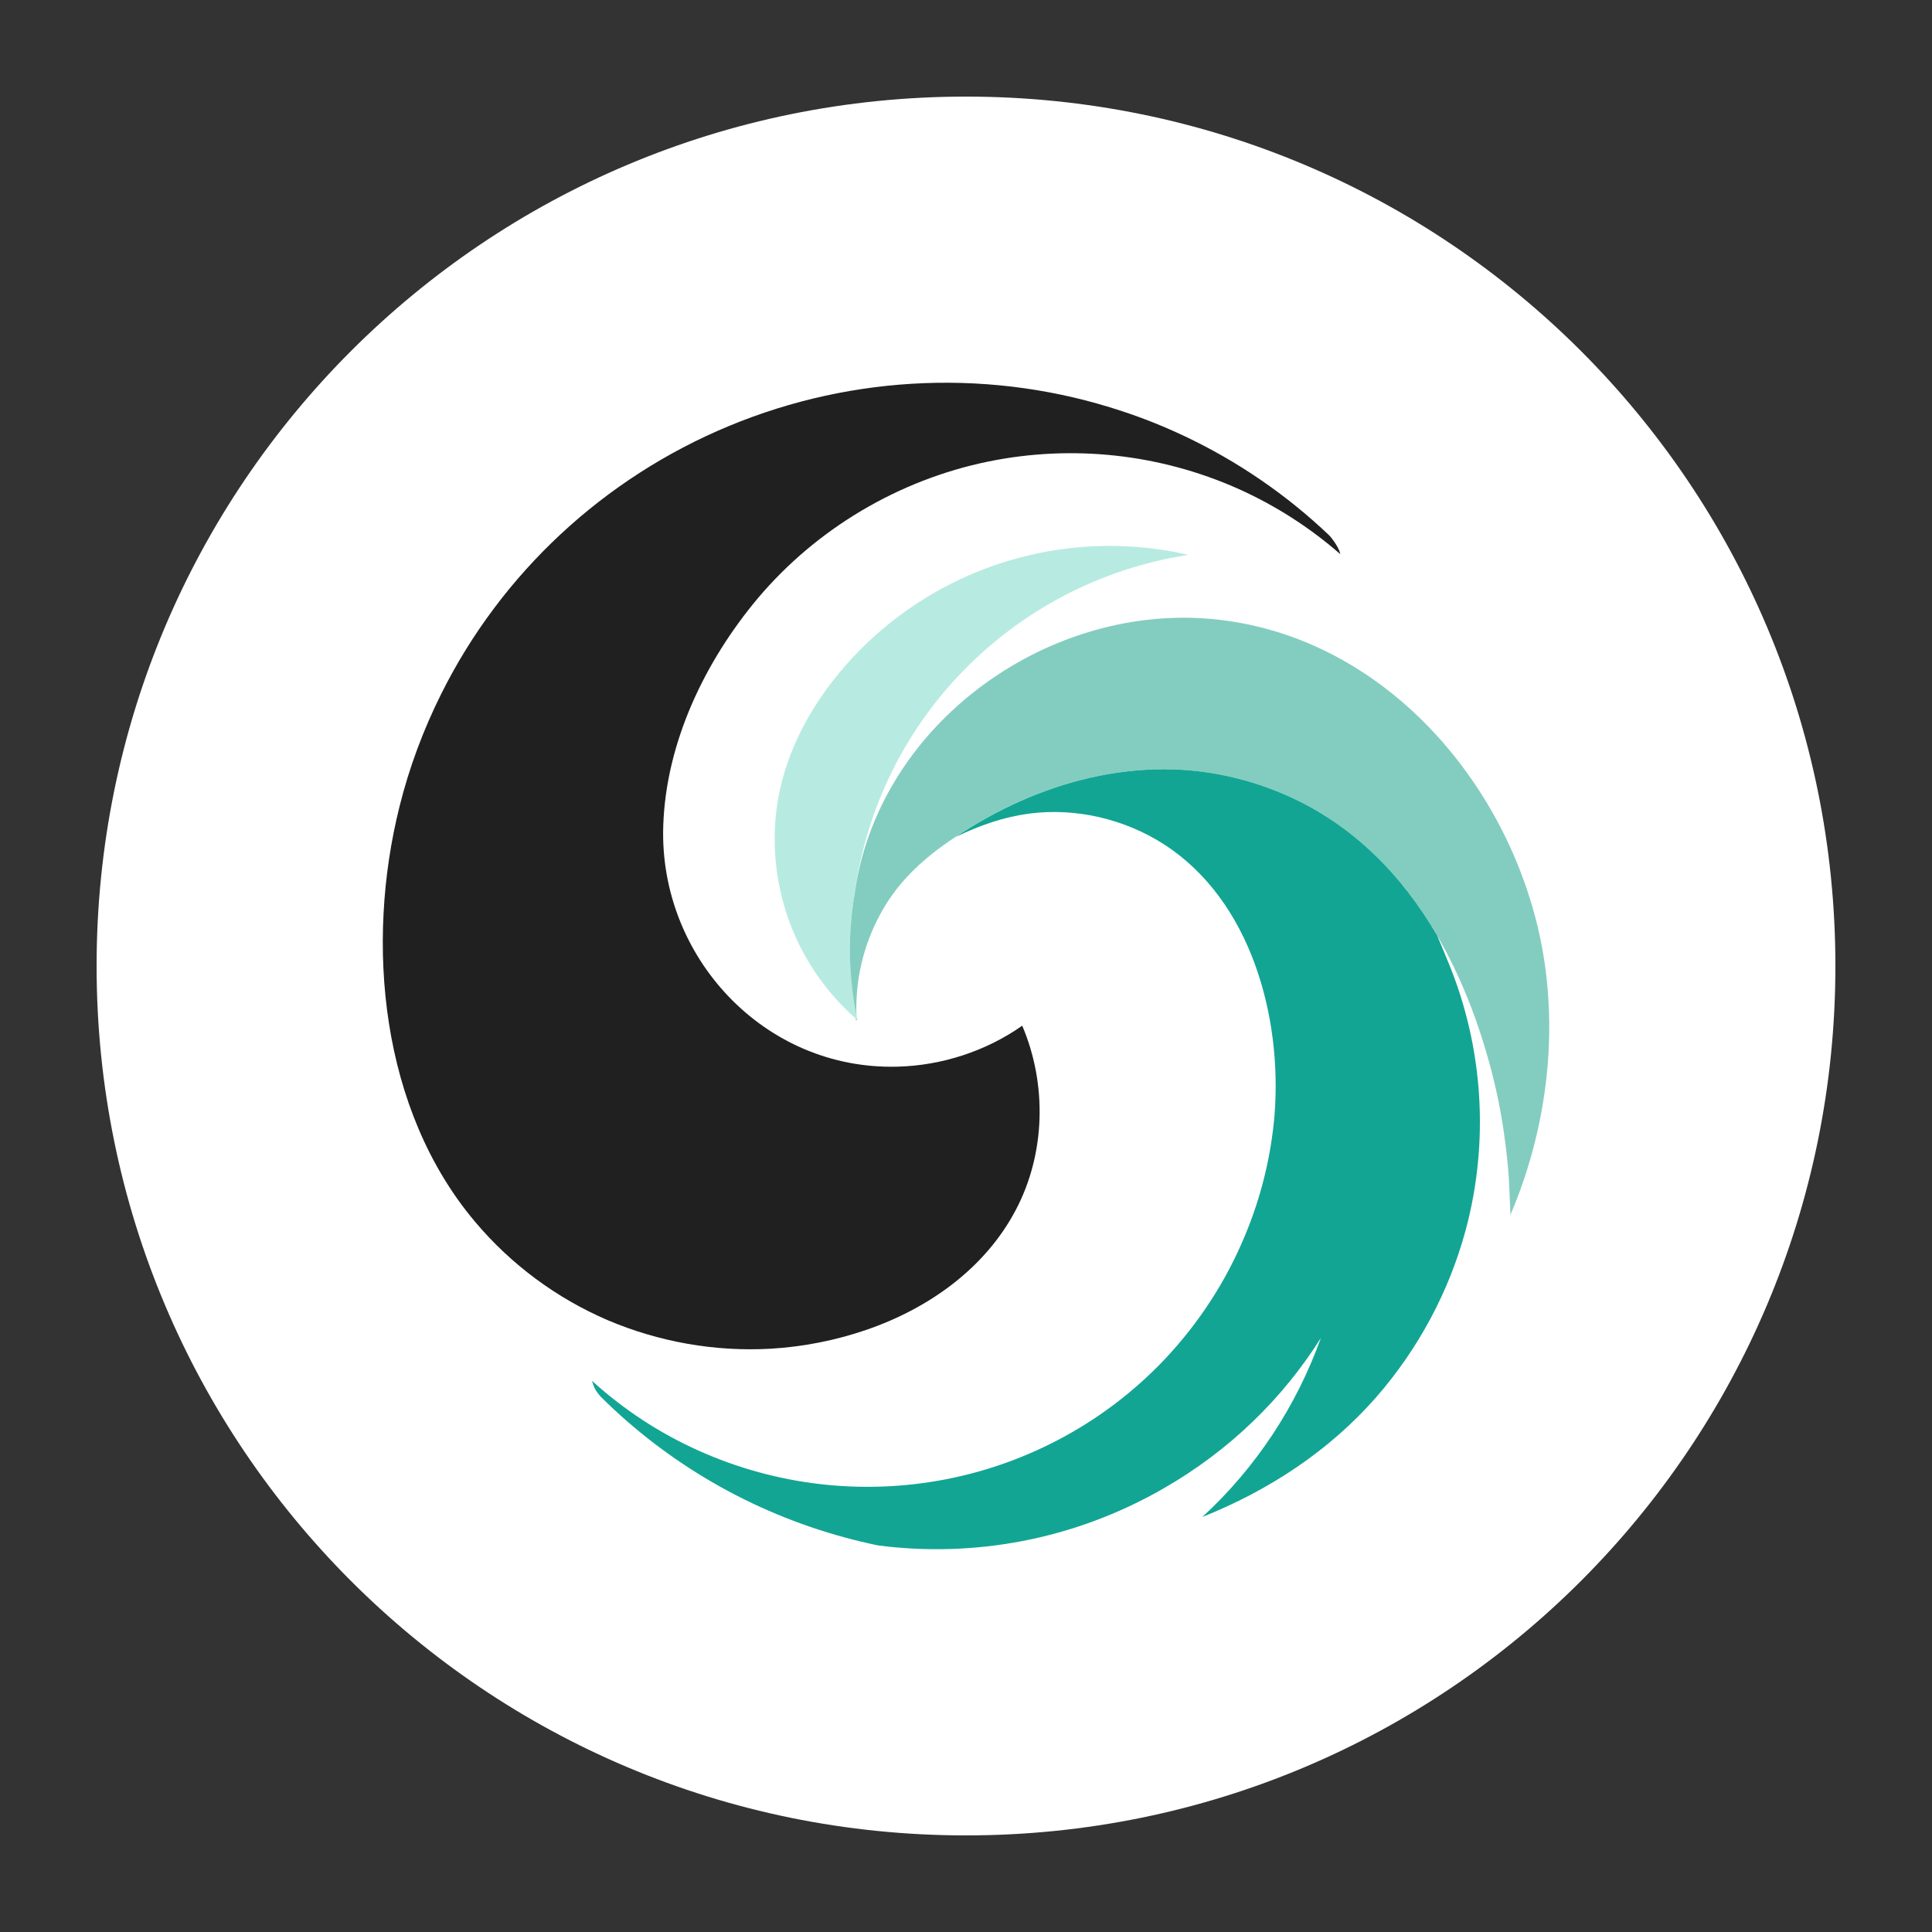 <svg version="1.2" xmlns="http://www.w3.org/2000/svg" viewBox="0 0 1000 1000" width="1000" height="1000">
	<rect x="0" y="0" width="1000" height="1000" fill="#333333" stroke="none"/>
	<title>logo</title>
	<style>
		.s0 { fill: #ffffff } 
		.s1 { fill: #202020 } 
		.s2 { fill: #b7ebe1 } 
		.s3 { fill: #909090 } 
		.s4 { fill: #83cdc0 } 
		.s5 { fill: #12a594 } 
	</style>
	<path id="形状 1" fill-rule="evenodd" class="s0" d="m500 950c-248.9 0-450-201.2-450-450 0-248.9 201.2-450 450-450 248.8 0 450 201.1 450 450 0 248.8-201.2 450-450 450z"/>
	<path class="s1" d="m398.8 698.1c16.9-1 33.7-4.3 49.7-9.8 32-11 61.2-31.6 77.2-61.9 15.5-29.3 16.3-65.2 3.4-95.5-18.8 13.2-41.6 20.6-64.5 21.2-69.3 1.9-123.6-57.2-121.3-124.7 1.4-43.1 21.5-85 49-117.8 30.4-36 72.9-61.2 119.2-70.7 43.5-8.9 88.8-4 129.4 14.1 19.2 8.6 37 20 52.8 33.8-0.2-2-2.7-6.3-5.5-9.5-22.1-21.1-47.6-38.6-75.4-51.7-10.4-4.9-21.1-9.2-32.1-12.8-66.3-22-138.6-19.2-203.4 7.7-64.8 26.9-117.8 76.2-148.9 138.6-9.3 18.6-16.6 38.2-21.6 58.3-17.8 71.1-9.8 157 39.1 215 18.6 22.1 42.1 39.5 68.6 50.9 26.6 11.3 55.4 16.4 84.3 14.8z"/>
	<path class="s2" d="m498.5 347.3c30.9-31.8 71.4-52.9 115.4-59.9l0.8-0.3c-37.7-8.6-77.1-4.9-112.6 10.4-26.5 11.5-50.1 29.2-68.3 51.5-16.4 20-28.3 43.5-31.8 69.3-1.6 12.3-1.4 24.9 0.8 37.2 4.8 28 19.2 53.5 40.7 72.2l0.3 0.2c-4.6-21.1-5.1-42.7-1.7-63.7l0.1-0.2c5.6-43.9 25.3-84.9 56.3-116.7z"/>
	<path class="s3" d="m442.9 527.2q0.1 0.5 0.2 1l0.3-0.2q0-0.2 0-0.3-0.3-0.3-0.5-0.5z"/>
	<path class="s4" d="m443.3 525.8c-4.1-20.4-4.5-41.3-1.2-61.6l0.1-0.2c11.1-87.2 97.6-151 184-143.7 56.7 4.8 105 38.3 136.4 84.4 13.7 20 24.1 42.2 30.8 65.5 15 51.8 9.5 109.2-11.6 158.6 0 0-0.5-12.9-0.8-18.5q-0.7-10.6-2.2-21.2c-1.8-13.7-4.6-27.2-8.4-40.6-16-57.2-47.8-111.7-104.2-136.7-8.2-3.6-16.8-6.6-25.5-8.8-53.6-13.8-109.3 3.4-153.1 35-13.3 9.7-24.3 20.8-32.1 35.4-8.7 16.1-12.9 34.2-12.2 52.4z"/>
	<path class="s5" d="m494.5 433.3h-0.1c13-6.2 25-10.4 38.4-12.2 24.2-3.1 49.3 2.8 69.8 16 45 29.1 61.1 89.4 57.1 140-1.8 21.4-7 42.6-15.3 62.4-9.7 23.5-23.8 45.2-41.3 63.8-30.2 32-69.8 53.8-113.1 62.3-43.4 8.5-88.3 3.3-128.5-14.8-20.3-9.1-38.8-21.3-55.1-36.1 1 3.2 1.6 5 4.6 8.3 34.6 34.4 78 59.7 126.3 72.8q8.5 2.3 17.1 4.1c49.4 6.4 101.2-2.7 147.7-29.4 34.4-19.7 61.9-46.7 81.6-78-12.5 34.8-33.2 66.8-61.4 92.7 34.3-13.7 65.6-34.1 90.1-62.1 21.7-24.9 37.6-54.5 46.2-86.3 12.3-45.6 9.2-94.6-8.8-138.3-1.9-4.7-3.9-9.5-6-14.4-18.1-31-43.3-57.1-77.6-72.3-8.2-3.6-16.7-6.6-25.5-8.8-50.8-13.1-103.6 1.7-146.2 30.3z"/>
</svg>